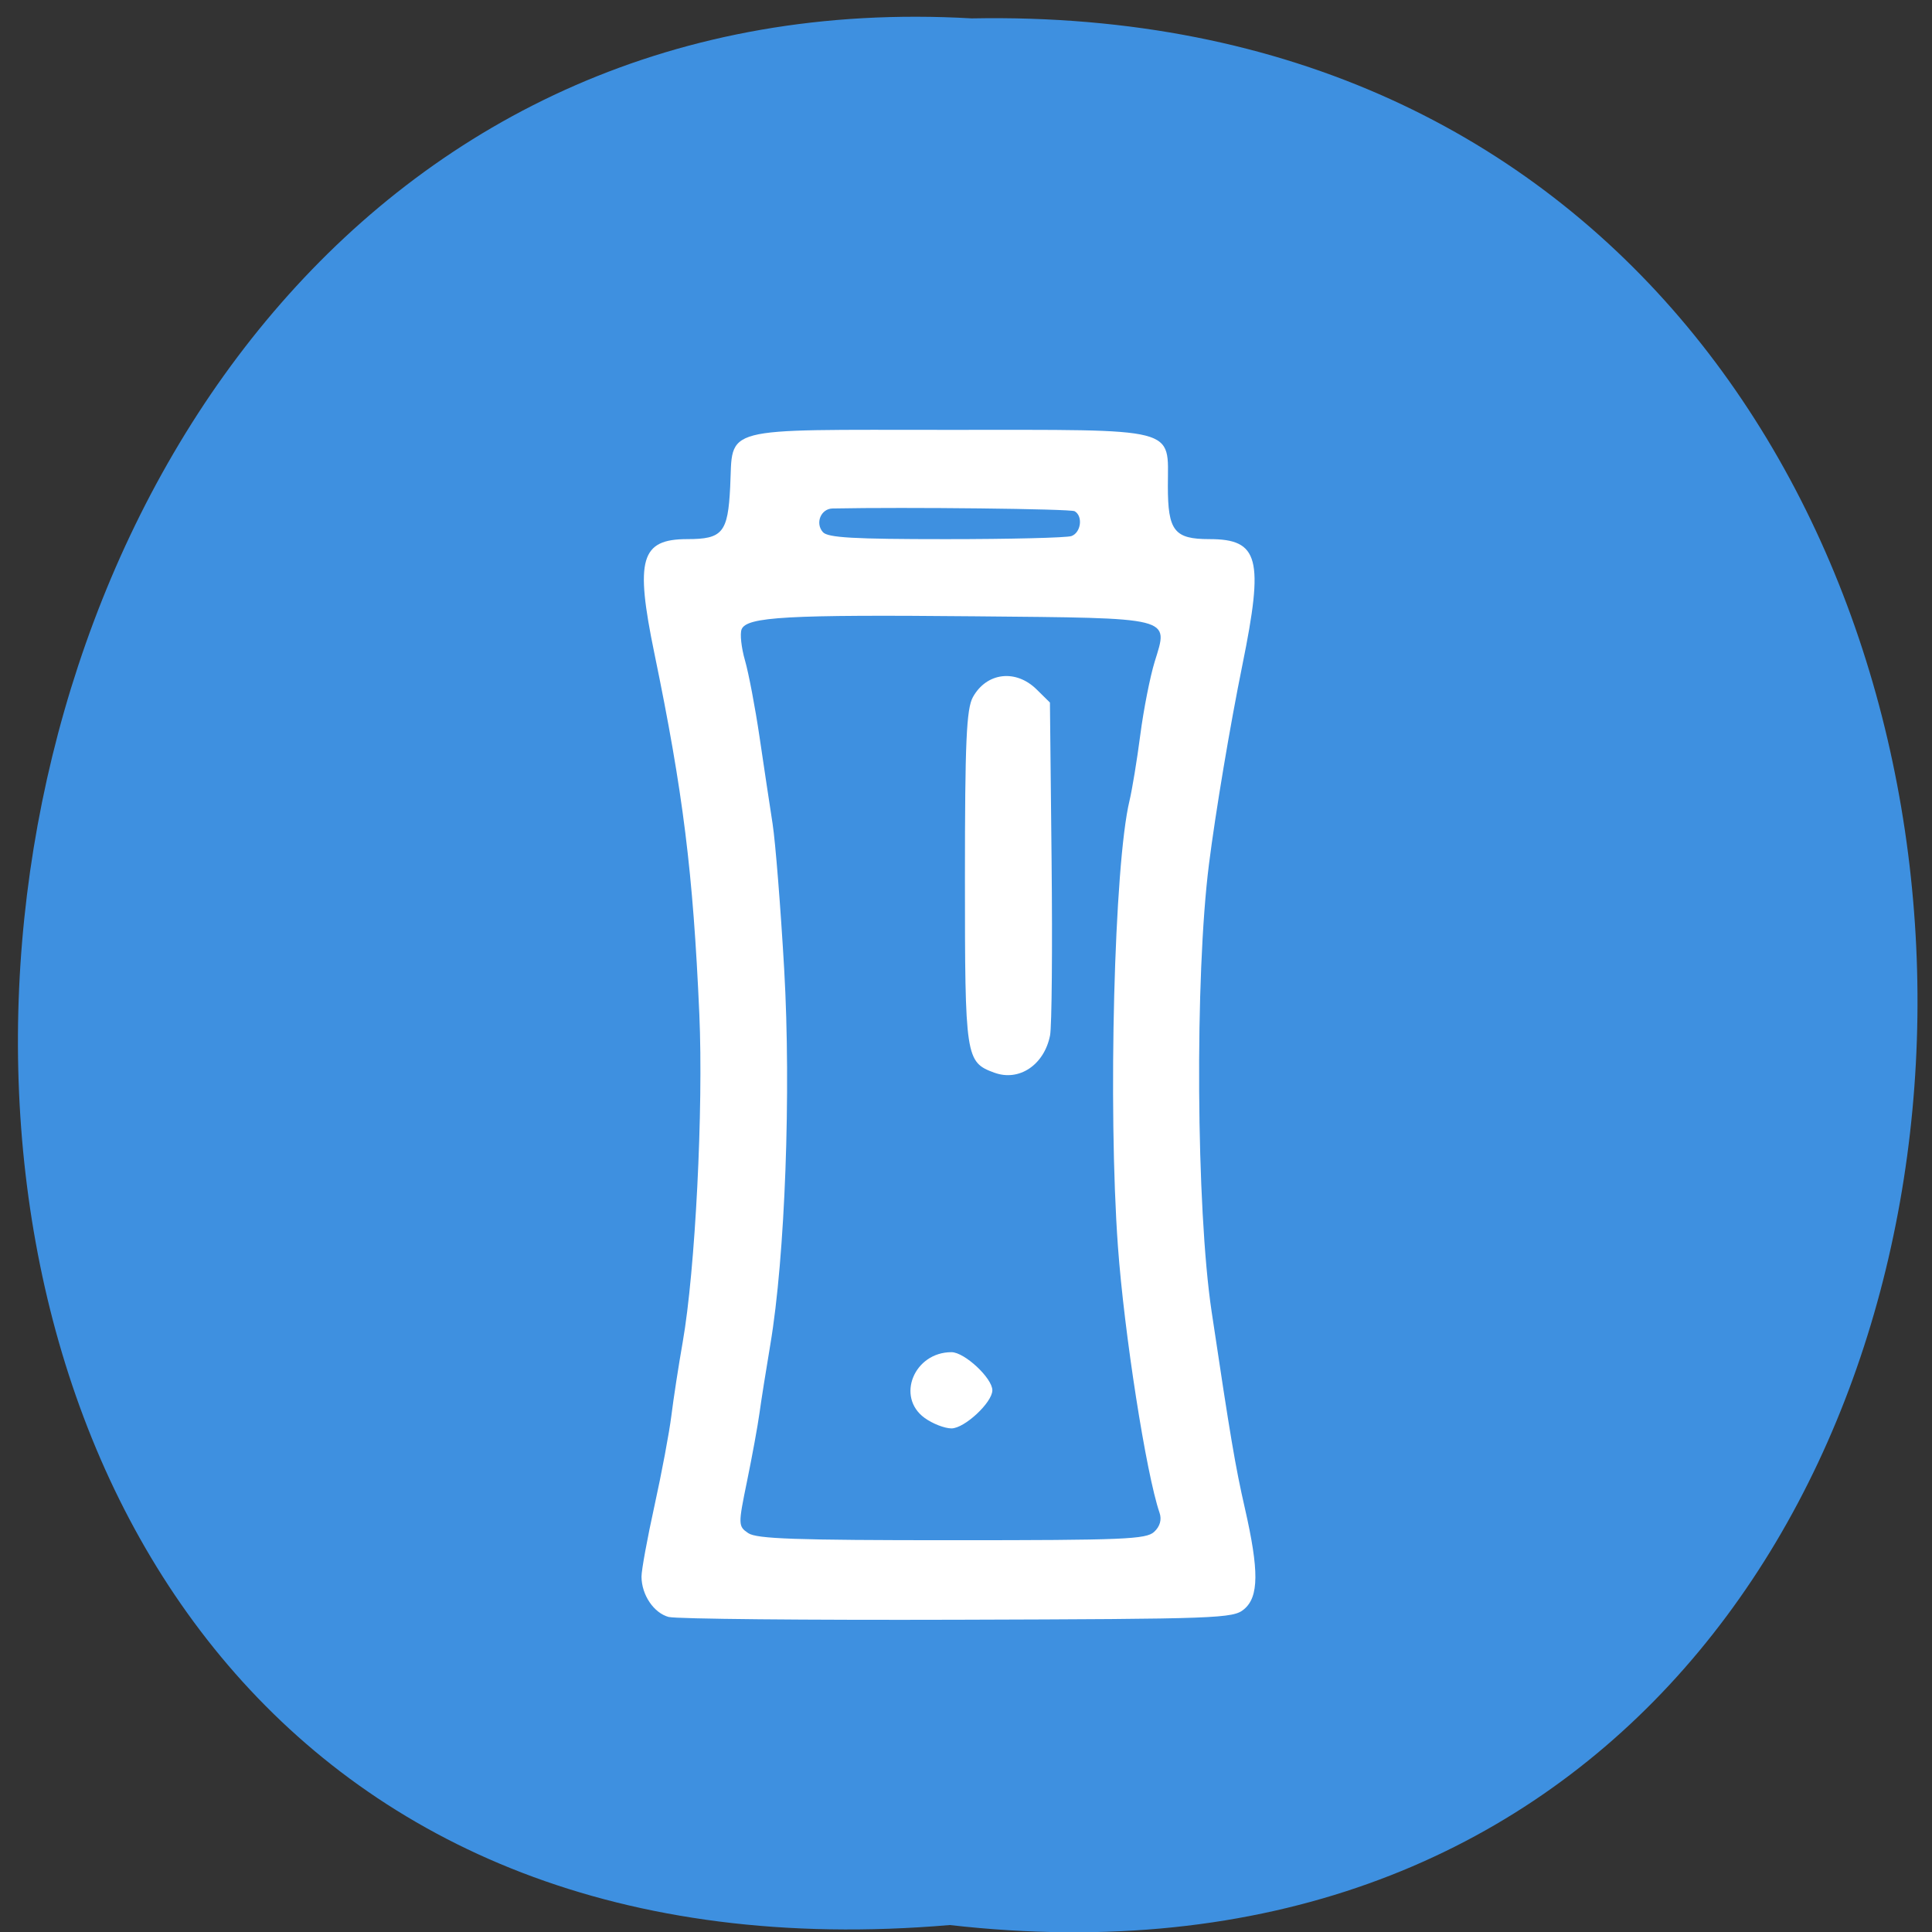 <svg xmlns="http://www.w3.org/2000/svg" xmlns:xlink="http://www.w3.org/1999/xlink" viewBox="0 0 256 256"><rect x="0" y="0" width="256" height="256" fill="#333333" stroke="none"/><defs><path d="m 245.46 129.52 l -97.89 -96.9 c -5.556 -5.502 -16.222 -11.873 -23.7 -14.16 l -39.518 -12.08 c -7.479 -2.286 -18.1 0.391 -23.599 5.948 l -13.441 13.578 c -5.5 5.559 -14.502 14.653 -20 20.21 l -13.44 13.579 c -5.5 5.558 -8.07 16.206 -5.706 23.658 l 12.483 39.39 c 2.363 7.456 8.843 18.06 14.399 23.556 l 97.89 96.9 c 5.558 5.502 14.605 5.455 20.1 -0.101 l 36.26 -36.63 c 5.504 -5.559 14.503 -14.651 20 -20.21 l 36.26 -36.629 c 5.502 -5.56 5.455 -14.606 -0.101 -20.11 z m -178.09 -50.74 c -7.198 0 -13.03 -5.835 -13.03 -13.03 0 -7.197 5.835 -13.03 13.03 -13.03 7.197 0 13.03 5.835 13.03 13.03 -0.001 7.198 -5.836 13.03 -13.03 13.03 z" id="0"/><use id="1" xlink:href="#0"/><clipPath id="2"><use xlink:href="#0"/></clipPath><clipPath clip-path="url(#2)"><use xlink:href="#1"/></clipPath><clipPath clip-path="url(#2)"><use xlink:href="#1"/></clipPath></defs><g color="#000"><path d="m 128.42 795.13 c 168.87 -19.553 166.53 260.33 -3.01 257.01 -157.67 9.224 -171.9 -272.26 3.01 -257.01 z" transform="matrix(1 0 0.023 -0.983 -20.856 1036.69)" fill="#3e90e0"/></g><path d="m 87.982 219.99 c -2.041 -0.593 -3.708 -3.303 -3.725 -6.06 -0.006 -0.971 0.79 -5.781 1.77 -10.688 0.979 -4.907 2.01 -10.982 2.293 -13.502 0.282 -2.519 0.977 -7.5 1.545 -11.07 1.705 -10.715 2.825 -35.11 2.26 -49.24 -0.852 -21.328 -2.201 -33.29 -6.118 -54.23 -2.649 -14.163 -1.866 -17.15 4.492 -17.15 4.788 0 5.515 -0.975 5.821 -7.812 0.414 -9.246 -1.808 -8.601 29.652 -8.601 31.755 0 29.892 -0.527 29.892 8.461 0 6.716 0.878 7.952 5.648 7.952 6.752 0 7.44 2.892 4.494 18.888 -1.681 9.129 -3.655 22.13 -4.552 29.969 -1.929 16.861 -1.742 51.642 0.361 67.18 2.554 18.874 3.231 23.295 4.528 29.568 1.937 9.372 1.908 13.291 -0.113 15.16 -1.496 1.386 -3.333 1.46 -38.978 1.579 -20.575 0.069 -38.25 -0.118 -39.27 -0.415 z m 66.02 -12.802 c 0.791 -0.809 1.052 -1.832 0.731 -2.863 -1.819 -5.846 -4.812 -27.01 -5.664 -40.04 -1.362 -20.842 -0.505 -57.34 1.572 -66.913 0.364 -1.679 1.028 -6.145 1.474 -9.924 0.446 -3.779 1.327 -8.724 1.959 -10.989 1.886 -6.769 2.755 -6.528 -24.533 -6.813 -25.432 -0.266 -30.96 0.074 -31.663 1.949 -0.248 0.661 -0.042 2.767 0.458 4.68 0.5 1.913 1.392 7.099 1.982 11.524 0.59 4.426 1.388 10.279 1.772 13.01 0.384 2.729 1.094 12.565 1.578 21.858 0.957 18.395 0.128 43.19 -1.886 56.39 -0.577 3.779 -1.241 8.416 -1.476 10.306 -0.235 1.889 -0.995 6.478 -1.688 10.197 -1.223 6.561 -1.218 6.794 0.16 7.825 1.15 0.86 6.424 1.063 27.707 1.063 23.428 0 26.421 -0.137 27.517 -1.259 z m -31.24 -17.12 c -3.91 -3.148 -1.415 -9.869 3.664 -9.869 1.774 0 5.561 3.899 5.561 5.725 0 1.826 -3.787 5.725 -5.561 5.725 -0.934 0 -2.583 -0.712 -3.664 -1.582 z m 9.491 -51.856 c -3.912 -1.598 -3.996 -2.216 -3.996 -29.22 0 -20.501 0.199 -25.453 1.091 -27.22 1.87 -3.701 5.832 -4.222 8.663 -1.139 l 1.809 1.969 l 0.226 23.796 c 0.124 13.09 0.03 24.888 -0.21 26.22 -0.798 4.435 -4.224 6.96 -7.582 5.588 z m 10.49 -80.62 c 1.308 -0.514 1.599 -2.999 0.437 -3.734 -0.562 -0.356 -22.833 -0.633 -32.933 -0.411 -1.594 0.035 -2.395 2.217 -1.307 3.559 0.672 0.829 4.177 1.048 16.737 1.048 8.738 0 16.418 -0.209 17.07 -0.463 z" fill="#fff" transform="matrix(0.974 0 0 0.882 2.936 20.235)"/></svg>